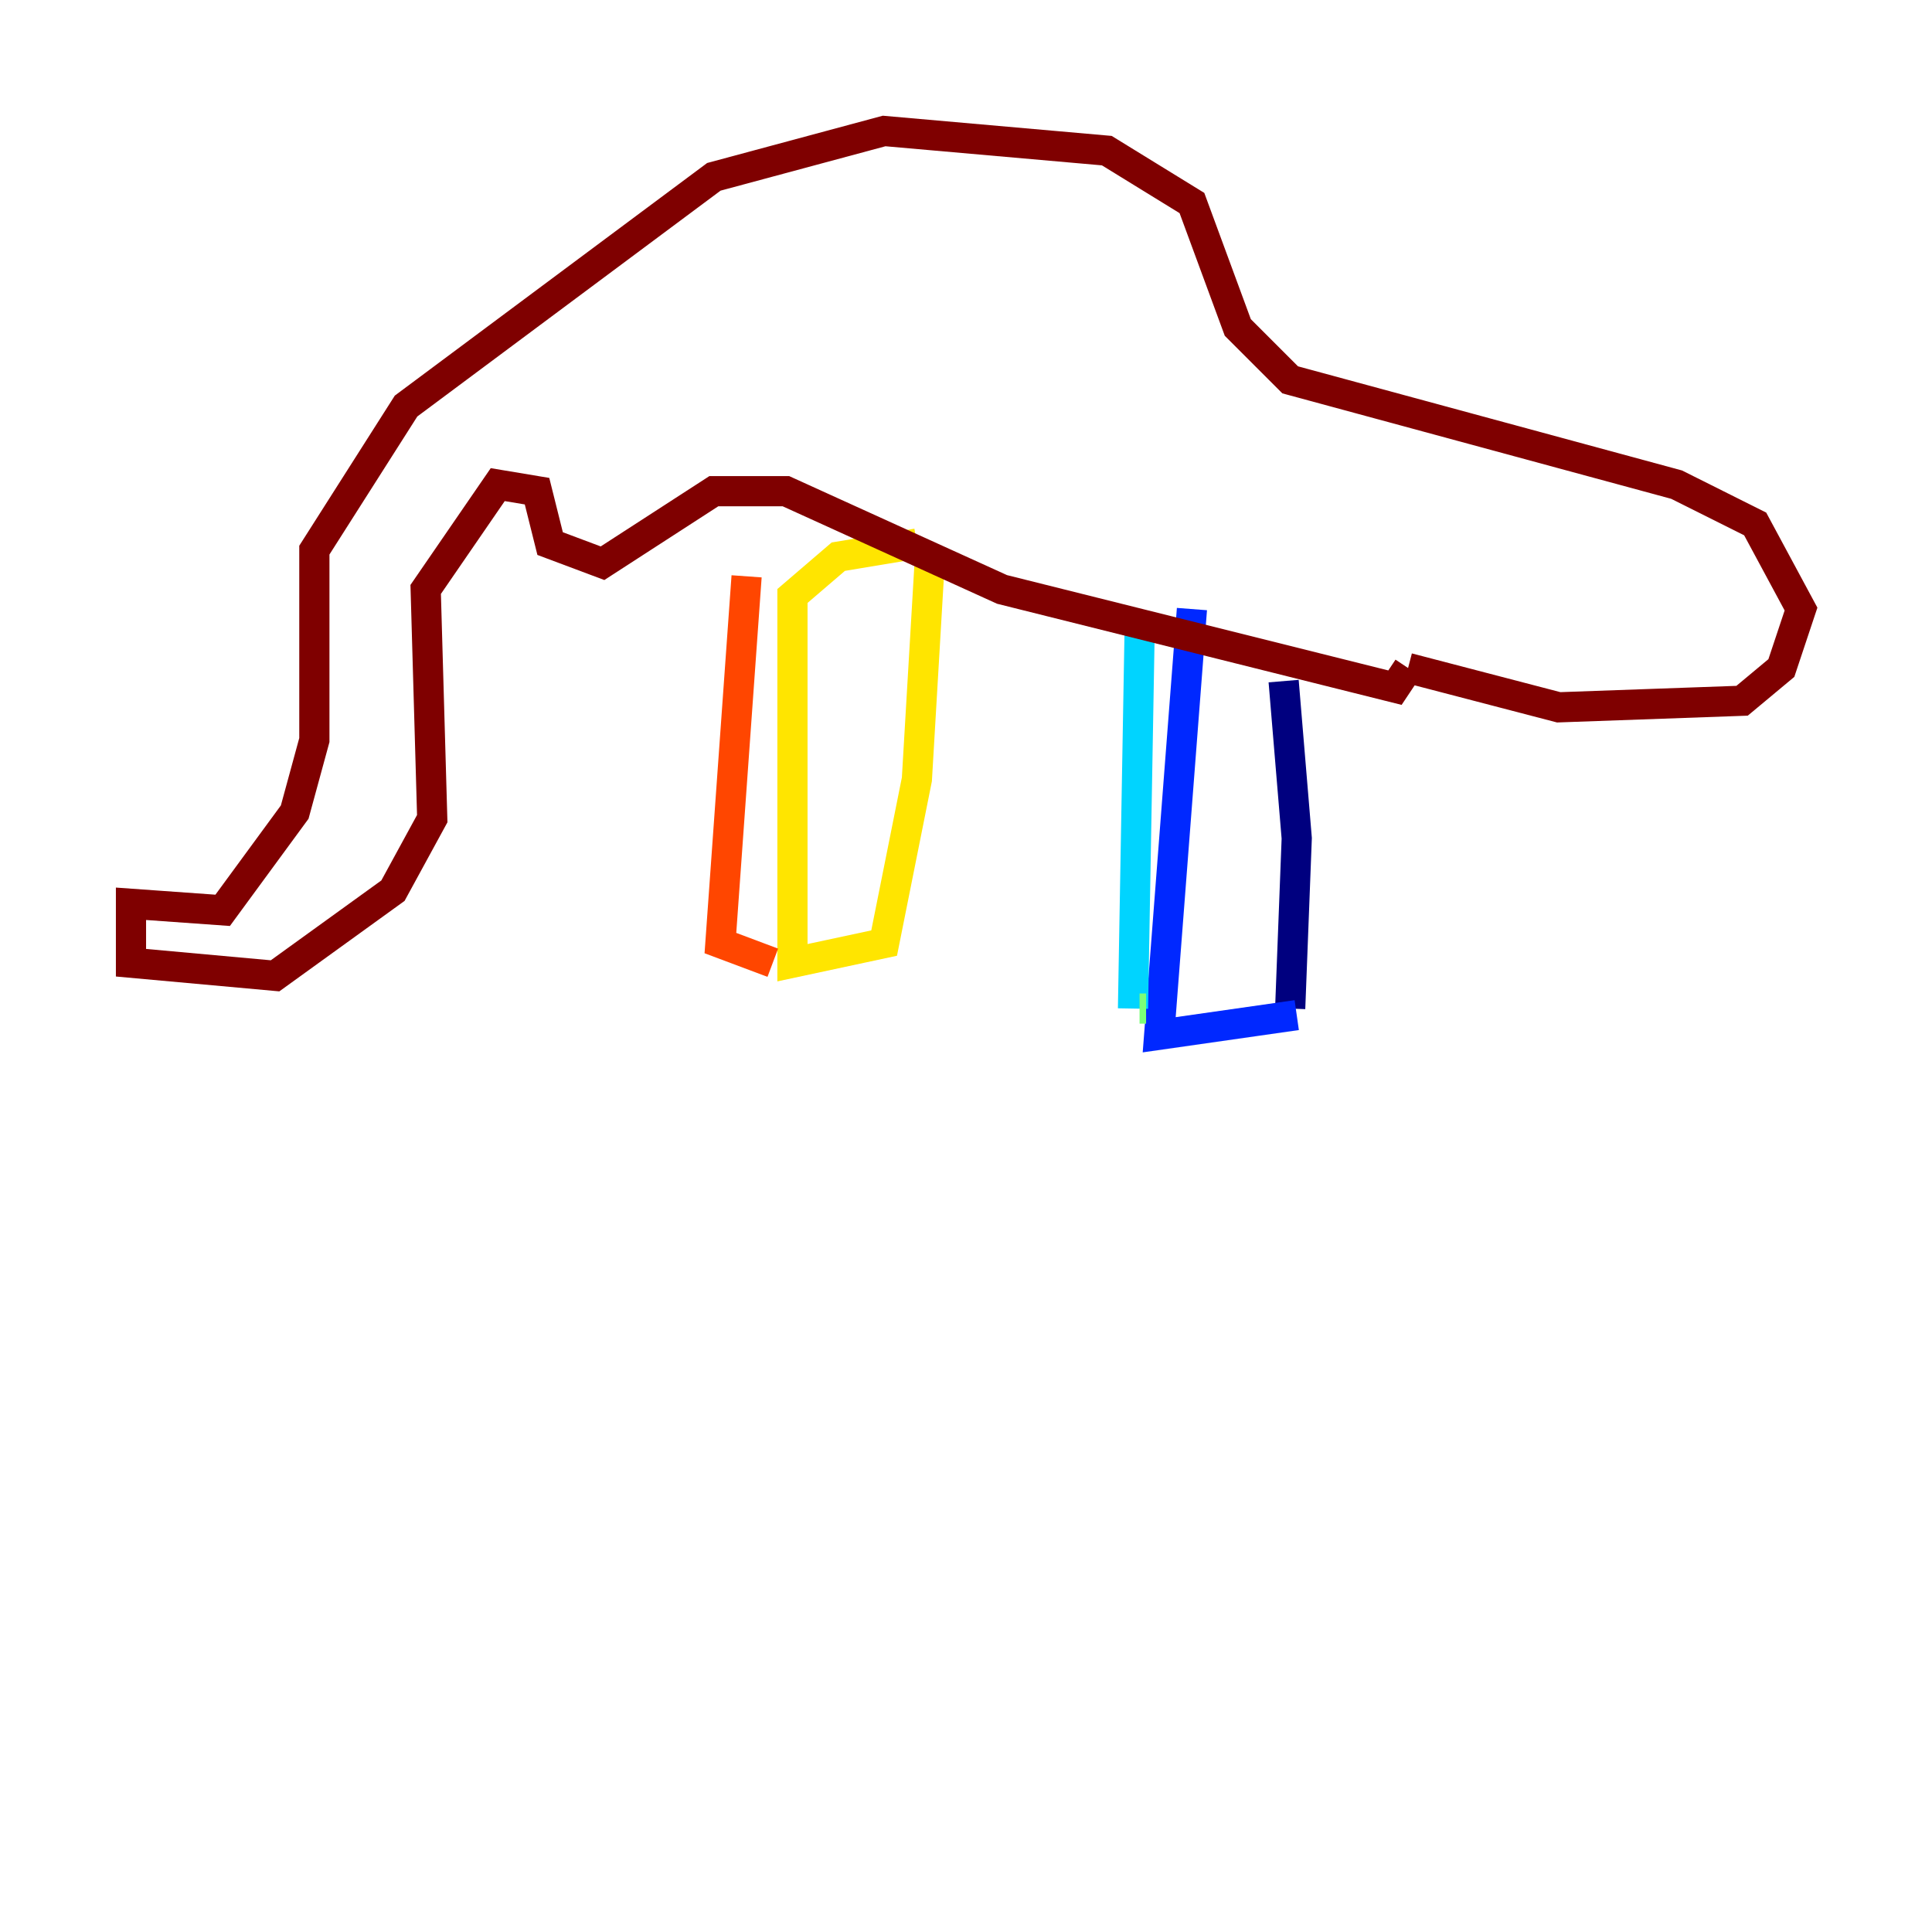 <?xml version="1.0" encoding="utf-8" ?>
<svg baseProfile="tiny" height="128" version="1.2" viewBox="0,0,128,128" width="128" xmlns="http://www.w3.org/2000/svg" xmlns:ev="http://www.w3.org/2001/xml-events" xmlns:xlink="http://www.w3.org/1999/xlink"><defs /><polyline fill="none" points="85.044,45.125 85.912,55.539 85.478,66.82" stroke="#00007f" stroke-width="2" /><polyline fill="none" points="78.969,40.352 76.8,68.556 85.912,67.254" stroke="#0028ff" stroke-width="2" /><polyline fill="none" points="75.498,42.088 75.064,66.82" stroke="#00d4ff" stroke-width="2" /><polyline fill="none" points="75.498,66.82 75.932,66.82" stroke="#7cff79" stroke-width="2" /><polyline fill="none" points="61.614,36.881 60.746,51.634 58.576,62.481 52.502,63.783 52.502,39.485 55.539,36.881 60.746,36.014" stroke="#ffe500" stroke-width="2" /><polyline fill="none" points="51.2,63.783 47.729,62.481 49.464,38.183" stroke="#ff4600" stroke-width="2" /><polyline fill="none" points="93.288,44.258 92.42,45.559 66.386,39.051 52.068,32.542 47.295,32.542 39.919,37.315 36.447,36.014 35.58,32.542 32.976,32.108 28.203,39.051 28.637,54.237 26.034,59.01 18.224,64.651 8.678,63.783 8.678,59.878 14.752,60.312 19.525,53.803 20.827,49.031 20.827,36.447 26.902,26.902 47.295,11.715 58.576,8.678 73.329,9.98 78.969,13.451 82.007,21.695 85.478,25.166 111.078,32.108 116.285,34.712 119.322,40.352 118.02,44.258 115.417,46.427 103.268,46.861 93.288,44.258" stroke="#7f0000" stroke-width="2" /></svg>